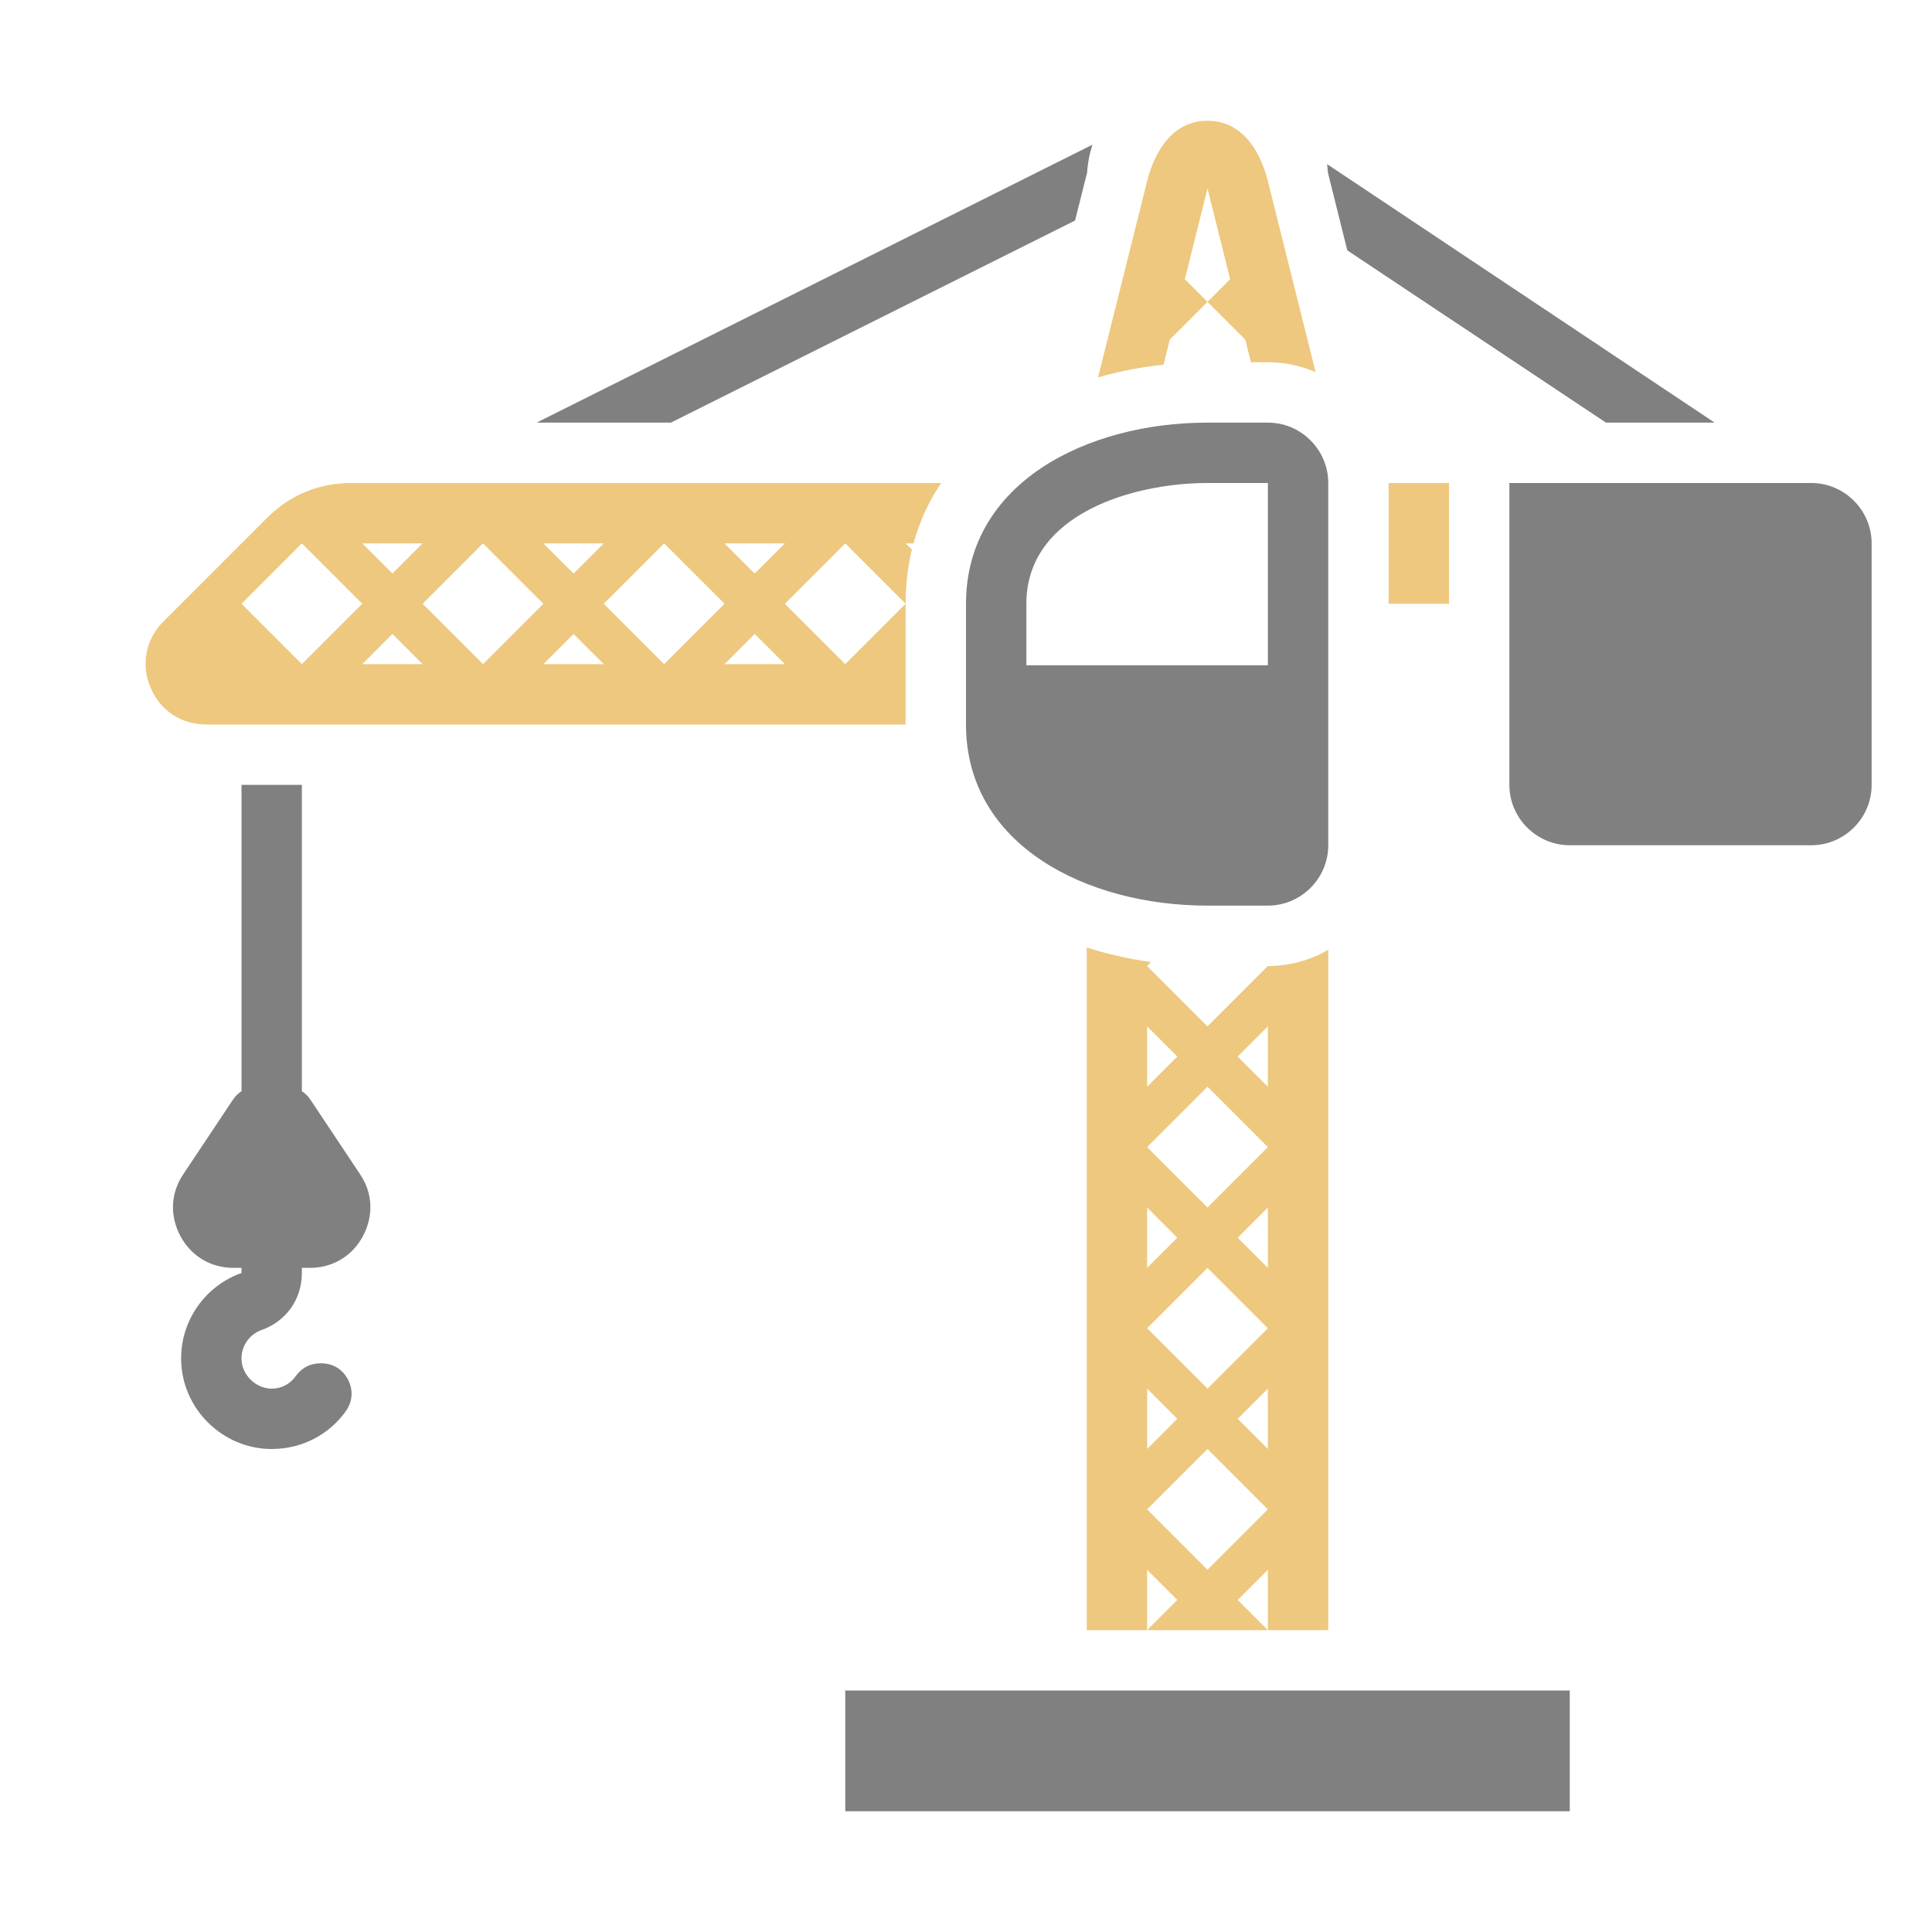 <svg xmlns="http://www.w3.org/2000/svg" width="1024" height="1024" shape-rendering="geometricPrecision" text-rendering="geometricPrecision" image-rendering="optimizeQuality" clip-rule="evenodd" viewBox="0 0 10240 10240"><title>tower_crane icon</title><desc>tower_crane icon from the IconExperience.com O-Collection. Copyright by INCORS GmbH (www.incors.com).</desc><path fill="gray" d="M4480 8960h3840v640H4480z"/><path fill="#EDC87E" d="M6400 5760l-320 320 320 320 320-320-320-320zm320-4800l253 1012c-78-33-163-52-253-52h-90l-30-120-200-200 120-120-120-481-120 481 120 120-200 200-33 133c-118 12-234 35-347 67l260-1040c43-171 143-320 320-320s277 149 320 320zm-640 4480v320l160-160-160-160zm0 960v320l160-160-160-160zm640 0l-160 160 160 160v-320zm-640 960v320l160-160-160-160zm640 0l-160 160 160 160v-320zm-320 320l-320 320 320 320 320-320-320-320zm0-960l-320 320 320 320 320-320-320-320zm320-1280l-160 160 160 160v-320zm-640 3200l160-160-160-160v320zm-320 0V5022c110 35 225 61 341 77l-21 21 320 320 320-320c117 0 226-31 320-86v3606h-320v-320l-160 160 160 160h-960z"/><path fill="gray" d="M8000 2560h1600c176 0 320 144 320 320v1280c0 176-144 320-320 320H8320c-176 0-320-144-320-320V2560zM6400 2240h320c176 0 320 144 320 320v1920c0 176-144 320-320 320h-320c-640 0-1280-320-1280-960v-640c0-640 640-960 1280-960zm320 1286v-966h-320c-389 0-960 161-960 640v326h1280z"/><path fill="#EDC87E" d="M1865 2560h3123c-64 96-114 202-146 320h-42l33 33c-21 90-33 185-33 287v640H1093c-133 0-246-75-296-198-51-122-24-255 69-348l547-547c124-124 276-187 452-187zm375 640l320 320 320-320-320-320-320 320zm-320 320h320l-160-160-160 160zm960 0h320l-160-160-160 160zm0-640l160 160 160-160h-320zm960 640h320l-160-160-160 160zm0-640l160 160 160-160h-320zm320 320l320 320 320-320-320-320-320 320zm-960 0l320 320 320-320-320-320-320 320zm-1280-320l160 160 160-160h-320zm-640 320l320 320 320-320-320-320-320 320zm6080-640h320v640h-320v-640z"/><path fill="gray" d="M1834 7478c-86 122-229 202-394 202-261 0-480-215-480-480 0-209 134-387 320-453v-27h-42c-121 0-225-62-282-169s-52-228 16-328l261-392c30-46 77-71 133-71h148c56 0 103 25 133 71l261 392c68 100 73 221 16 328s-161 169-282 169h-42v27c0 139-83 256-213 302-62 22-107 81-107 151 0 88 77 160 160 160 55 0 100-27 128-67 32-44 78-68 132-67h4c61 0 113 32 141 87 28 54 24 115-11 165z"/><path fill="gray" d="M8512 2240l-1371-913-103-413c-1-15-2-29-4-44l2054 1370h-576zM5698 1169L3556 2240h-712L5790 767c-15 47-25 96-28 147l-64 255zM1600 4160h-320v1634h320V4160z"/></svg>